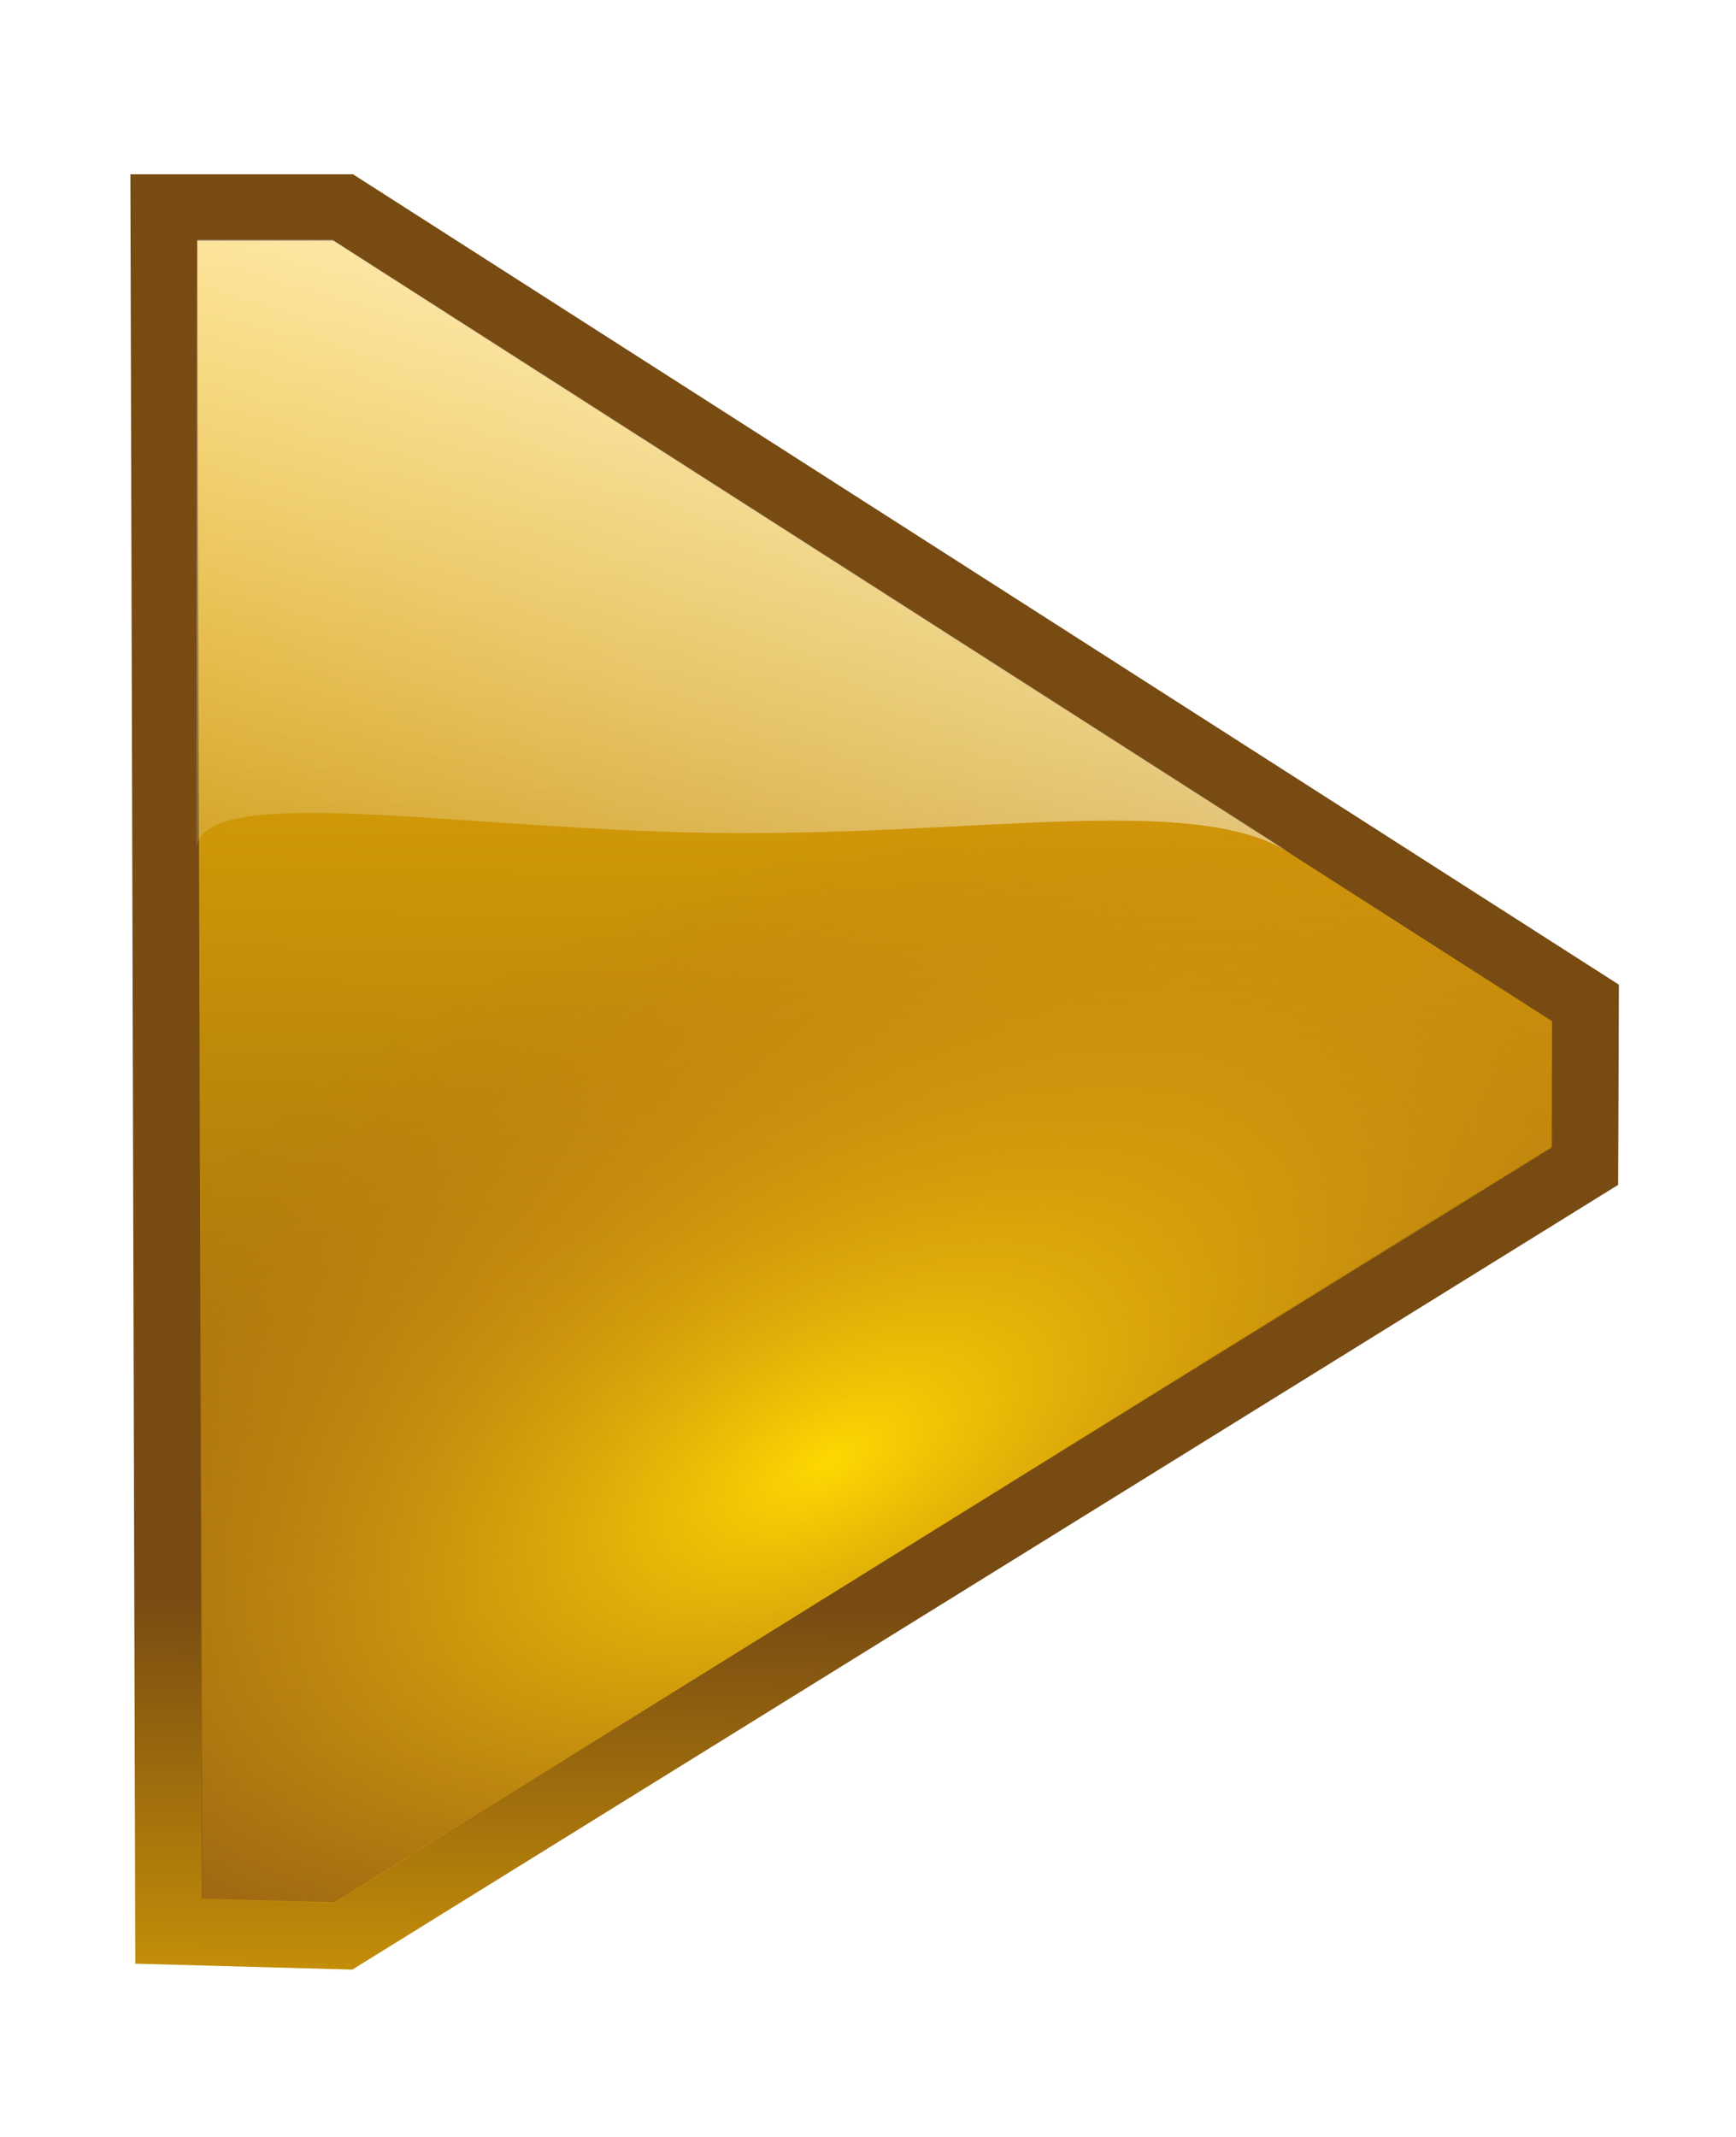 <?xml version="1.0" encoding="UTF-8" standalone="no"?>
<!-- Created with Inkscape (http://www.inkscape.org/) -->

<svg
   xmlns:dc="http://purl.org/dc/elements/1.1/"
   xmlns:cc="http://creativecommons.org/ns#"
   xmlns:rdf="http://www.w3.org/1999/02/22-rdf-syntax-ns#"
   xmlns:svg="http://www.w3.org/2000/svg"
   xmlns="http://www.w3.org/2000/svg"
   xmlns:xlink="http://www.w3.org/1999/xlink"
   xmlns:sodipodi="http://sodipodi.sourceforge.net/DTD/sodipodi-0.dtd"
   xmlns:inkscape="http://www.inkscape.org/namespaces/inkscape"
   width="26"
   height="32"
   id="svg3993"
   sodipodi:version="0.32"
   inkscape:version="0.48.1 r9760"
   sodipodi:docname="go-shiny.svg"
   inkscape:output_extension="org.inkscape.output.svg.inkscape"
   version="1.0"
   inkscape:export-filename="go-red-shiny-24x24.png"
   inkscape:export-xdpi="3.48"
   inkscape:export-ydpi="3.48">
  <defs
     id="defs3995">
    <linearGradient
       id="linearGradient3803">
      <stop
         id="stop3805"
         offset="0"
         style="stop-color:#ffffff;stop-opacity:1;" />
      <stop
         id="stop3807"
         offset="1"
         style="stop-color:#ffffff;stop-opacity:0;" />
    </linearGradient>
    <linearGradient
       id="undershineGradient">
      <stop
         id="stop3784"
         offset="0"
         style="stop-color:#ffd801;stop-opacity:1;" />
      <stop
         id="stop3786"
         offset="1"
         style="stop-color:#c76e1e;stop-opacity:0;" />
    </linearGradient>
    <linearGradient
       id="diffuseColorGradient">
      <stop
         style="stop-color:#774b12;stop-opacity:1;"
         offset="0"
         id="stop3761" />
      <stop
         style="stop-color:#ffc101;stop-opacity:1;"
         offset="1"
         id="stop3763" />
    </linearGradient>
    <linearGradient
       id="linearGradient3643">
      <stop
         style="stop-color:#ffffff;stop-opacity:0.789;"
         offset="0"
         id="stop3645" />
      <stop
         style="stop-color:#ffffff;stop-opacity:0.157;"
         offset="1"
         id="stop3647" />
    </linearGradient>
    <linearGradient
       inkscape:collect="always"
       xlink:href="#diffuseColorGradient"
       id="linearGradient3806"
       x1="221.532"
       y1="617.172"
       x2="229.261"
       y2="33.074"
       gradientUnits="userSpaceOnUse"
       gradientTransform="matrix(0.039,0,0,0.05,3.468,588.465)" />
    <linearGradient
       inkscape:collect="always"
       xlink:href="#linearGradient3643"
       id="linearGradient3905"
       x1="118.294"
       y1="680.104"
       x2="257.18"
       y2="133.511"
       gradientUnits="userSpaceOnUse"
       gradientTransform="translate(-25.456,-39.598)" />
    <radialGradient
       inkscape:collect="always"
       xlink:href="#undershineGradient"
       id="radialGradient4010"
       cx="161.448"
       cy="472.075"
       fx="161.448"
       fy="472.075"
       r="207.182"
       gradientTransform="matrix(0.05,-0.004,0.005,0.062,-5.638,584.882)"
       gradientUnits="userSpaceOnUse" />
    <linearGradient
       inkscape:collect="always"
       xlink:href="#linearGradient3643"
       id="linearGradient4016"
       x1="347.897"
       y1="161.18"
       x2="295.571"
       y2="246.033"
       gradientUnits="userSpaceOnUse"
       gradientTransform="matrix(0.05,0,0,0.05,-2.991,588.324)" />
    <linearGradient
       inkscape:collect="always"
       xlink:href="#diffuseColorGradient"
       id="linearGradient3779"
       x1="117.379"
       y1="431.716"
       x2="114.36"
       y2="629.899"
       gradientUnits="userSpaceOnUse"
       gradientTransform="matrix(0.05,0,0,0.05,-1.718,590.304)" />
    <filter
       inkscape:collect="always"
       id="filter3775"
       color-interpolation-filters="sRGB">
      <feGaussianBlur
         inkscape:collect="always"
         stdDeviation="0.825"
         id="feGaussianBlur3777" />
    </filter>
    <linearGradient
       inkscape:collect="always"
       xlink:href="#diffuseColorGradient"
       id="linearGradient3014"
       gradientUnits="userSpaceOnUse"
       gradientTransform="matrix(0.05,0,0,0.05,-1.718,590.304)"
       x1="114.879"
       y1="591.716"
       x2="114.36"
       y2="629.899" />
    <linearGradient
       inkscape:collect="always"
       xlink:href="#diffuseColorGradient"
       id="linearGradient3016"
       gradientUnits="userSpaceOnUse"
       gradientTransform="matrix(0.039,0,0,0.05,3.468,0.465)"
       x1="221.532"
       y1="617.172"
       x2="363.953"
       y2="0.574" />
    <linearGradient
       inkscape:collect="always"
       xlink:href="#diffuseColorGradient"
       id="linearGradient3018"
       gradientUnits="userSpaceOnUse"
       gradientTransform="matrix(0.05,0,0,0.05,-1.718,2.304)"
       x1="114.879"
       y1="591.716"
       x2="114.36"
       y2="629.899" />
    <radialGradient
       inkscape:collect="always"
       xlink:href="#undershineGradient"
       id="radialGradient3789"
       cx="11.915"
       cy="23.869"
       fx="11.915"
       fy="23.869"
       r="10.141"
       gradientTransform="matrix(1.496,-0.778,0.394,0.758,-14.807,13.065)"
       gradientUnits="userSpaceOnUse" />
    <linearGradient
       inkscape:collect="always"
       xlink:href="#linearGradient3803"
       id="linearGradient3791"
       x1="18.509"
       y1="1.528"
       x2="11.936"
       y2="18.852"
       gradientUnits="userSpaceOnUse" />
  </defs>
  <sodipodi:namedview
     id="base"
     pagecolor="#ffffff"
     bordercolor="#666666"
     borderopacity="1.0"
     gridtolerance="10000"
     guidetolerance="10"
     objecttolerance="10"
     inkscape:pageopacity="0.0"
     inkscape:pageshadow="2"
     inkscape:zoom="3.9999998"
     inkscape:cx="-4.8280566"
     inkscape:cy="45.949006"
     inkscape:document-units="px"
     inkscape:current-layer="layer1"
     showgrid="false"
     inkscape:window-width="1870"
     inkscape:window-height="1056"
     inkscape:window-x="50"
     inkscape:window-y="24"
     inkscape:window-maximized="1" />
  <g
     inkscape:label="Layer 1"
     inkscape:groupmode="layer"
     id="layer1"
     transform="translate(0,-588)">
    <path
       sodipodi:nodetypes="ccccccc"
       inkscape:connector-curvature="0"
       id="path3005"
       d="m 5.141,591.11 -2.687,0 0.071,25.809 2.616,0.071 18.595,-11.526 0.009,-2.446 z"
       style="fill:#000000;fill-opacity:1;stroke:none;filter:url(#filter3775)" />
    <path
       style="fill:url(#linearGradient3806);fill-opacity:1;stroke:url(#linearGradient3779);stroke-width:1;stroke-linecap:butt;stroke-linejoin:miter;stroke-miterlimit:4;stroke-opacity:1;stroke-dasharray:none"
       d="m 5.141,591.11 -2.687,0 0.071,25.809 2.616,0.071 18.595,-11.526 0.009,-2.446 z"
       id="path3798"
       inkscape:connector-curvature="0"
       sodipodi:nodetypes="ccccccc" />
    <path
       style="fill:url(#radialGradient3789);fill-opacity:1;stroke:none;stroke-width:0.75;stroke-linecap:butt;stroke-linejoin:miter;stroke-miterlimit:4;stroke-opacity:1;stroke-dasharray:none"
       d="M 2.969 3.625 L 3.031 28.438 L 5 28.5 L 23.25 17.156 L 23.25 15.312 L 5.031 3.625 L 2.969 3.625 z "
       transform="translate(0,588)"
       id="path3006" />
    <path
       id="path3014"
       transform="translate(0,588)"
       d="m 2.953,3.594 -0.013,9.141 c 0.019,-1.052 3.939,-0.313 7.754,-0.262 3.93,0.052 7.173,-0.609 8.622,0.296 L 4.984,3.594 z"
       style="fill:url(#linearGradient3791);fill-opacity:1;stroke:none"
       inkscape:connector-curvature="0"
       sodipodi:nodetypes="ccsccc" />
  </g>
</svg>
